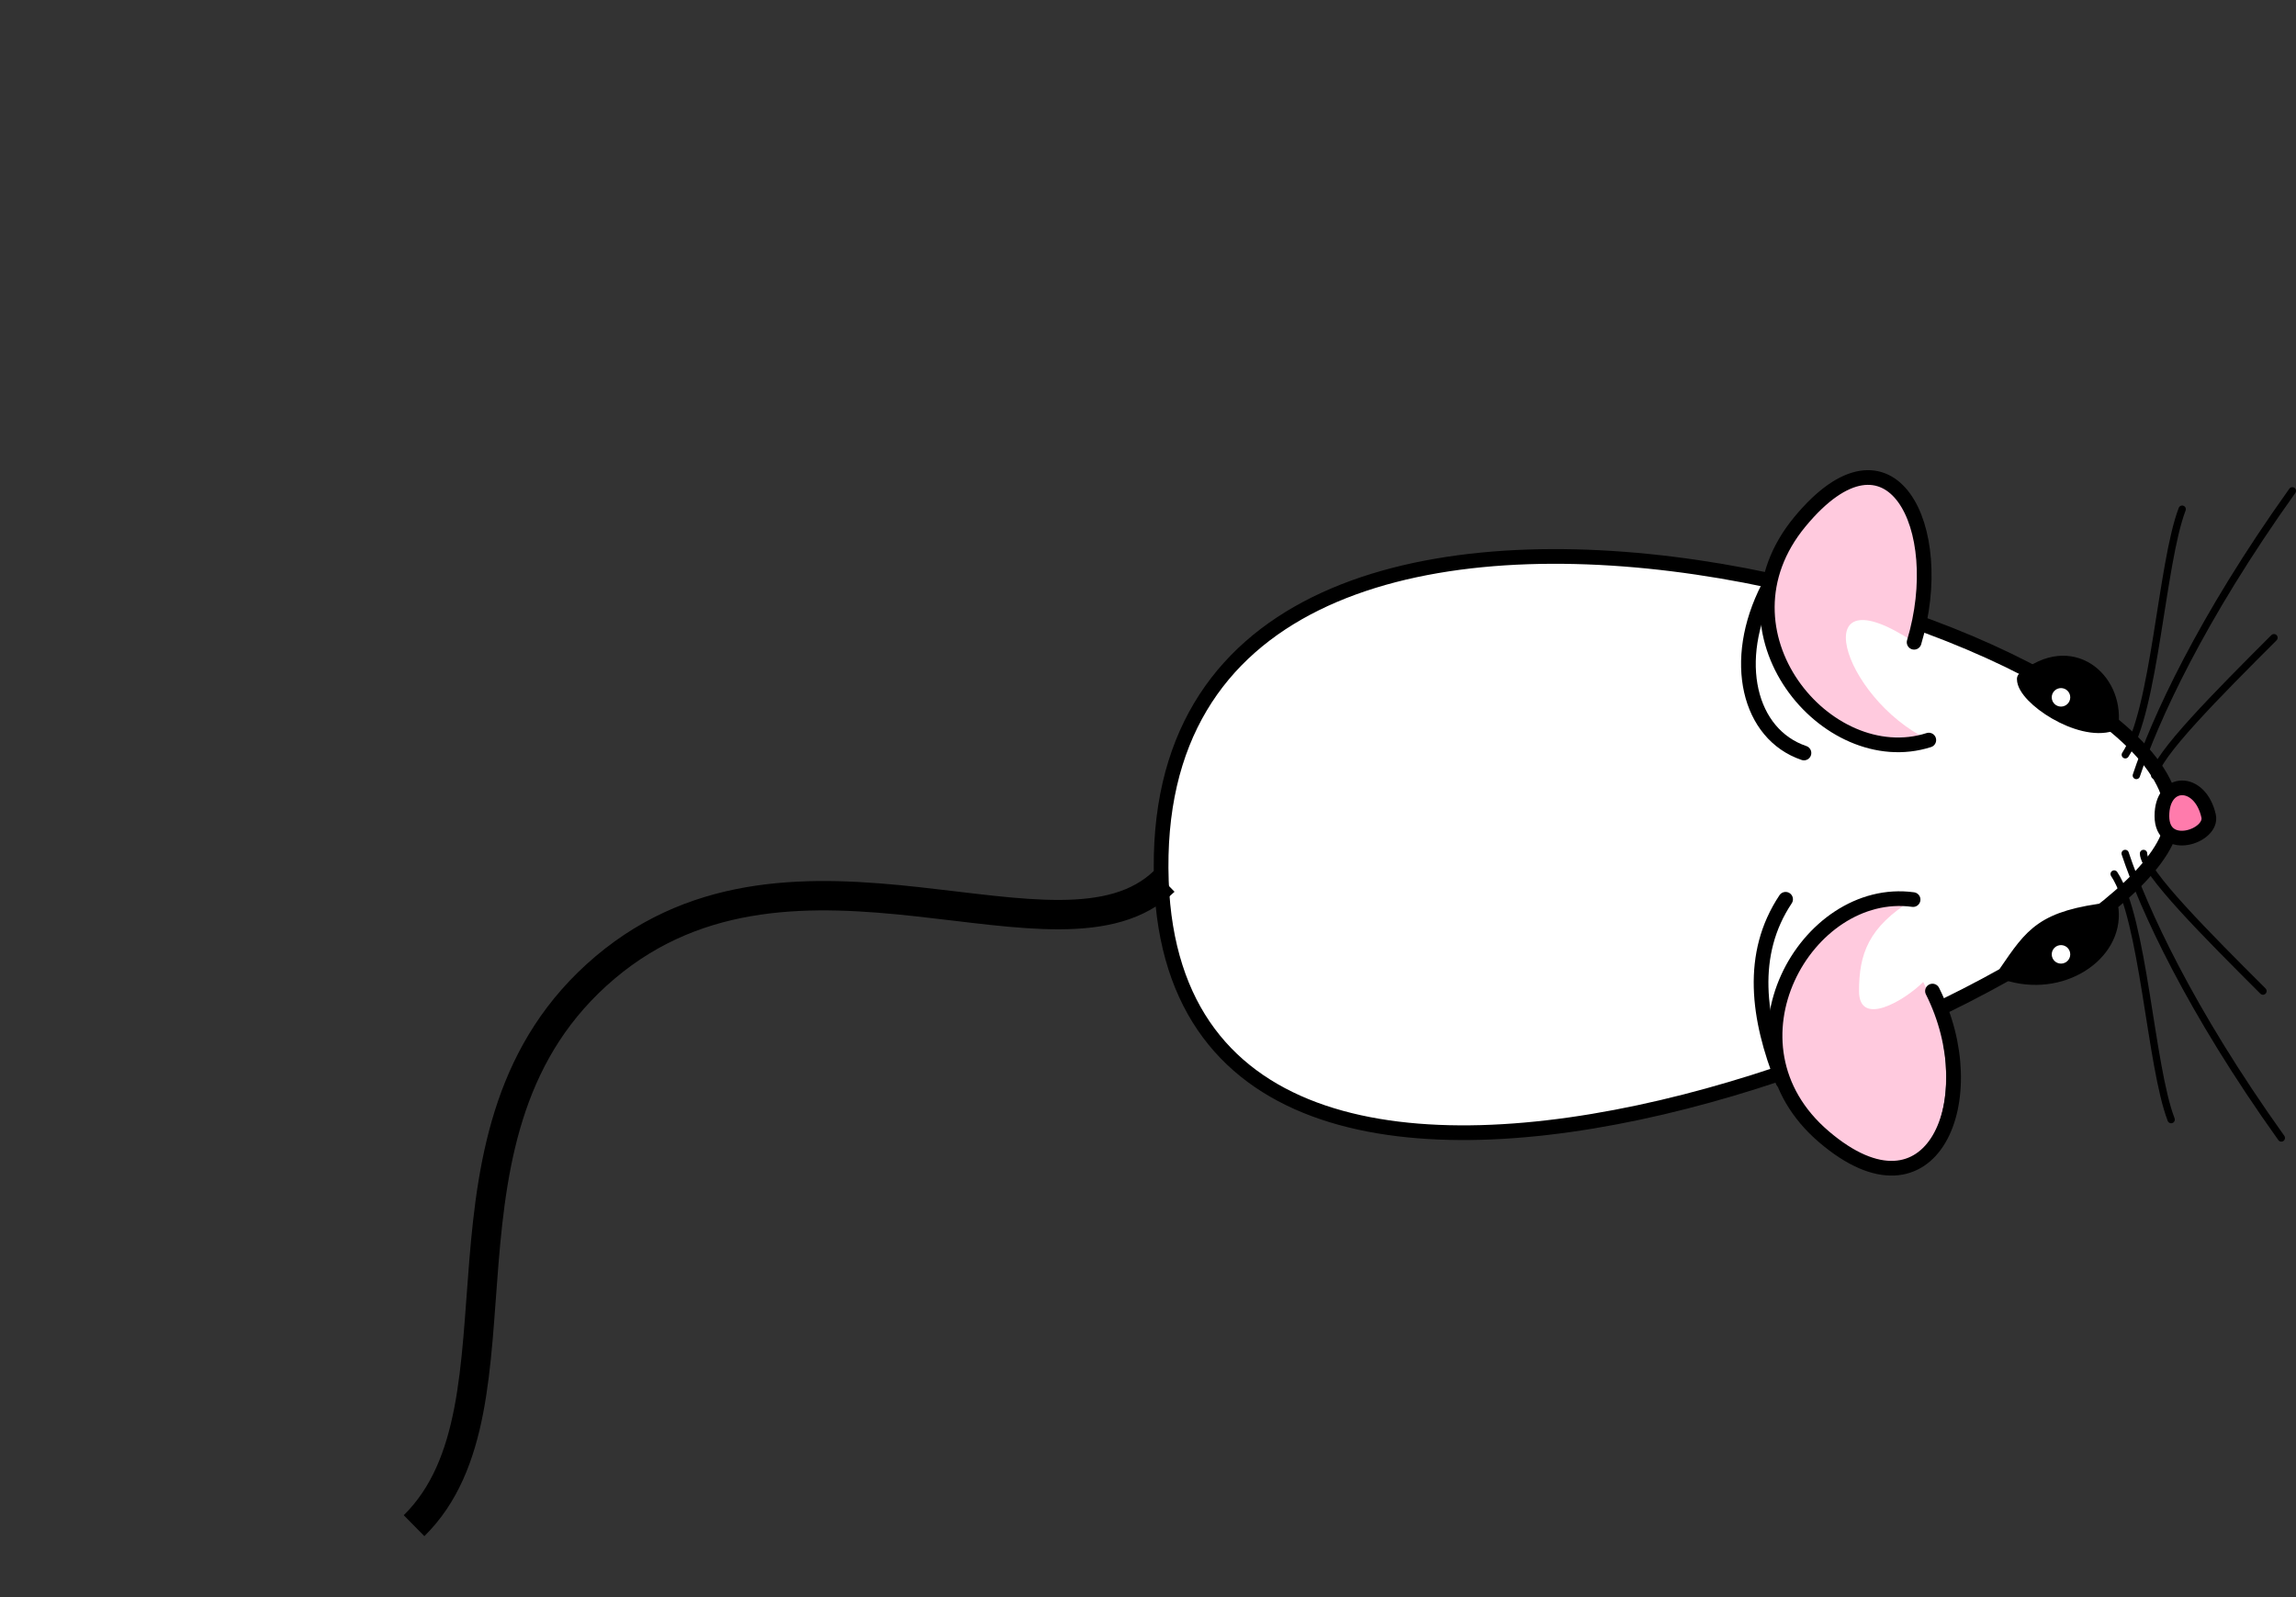 <svg xmlns="http://www.w3.org/2000/svg" viewBox="0 0 156.32 108.75"><rect x="0" y="0" width="156.32" height="108.75" fill="#333333" stroke="none"/><defs><style>.cls-1,.cls-8{fill:#fff;}.cls-1,.cls-3,.cls-4,.cls-5,.cls-6,.cls-7,.cls-9{stroke:#000;}.cls-1,.cls-3,.cls-4,.cls-5,.cls-7,.cls-9{stroke-linecap:round;}.cls-1,.cls-3,.cls-4,.cls-5,.cls-7{stroke-linejoin:round;}.cls-2{fill:#ffcade;}.cls-4{fill:#ff7bac;}.cls-10,.cls-5,.cls-6,.cls-7,.cls-9{fill:none;}.cls-5{stroke-width:0.5px;}.cls-6,.cls-9{stroke-miterlimit:10;}.cls-6{stroke-width:2px;}</style></defs><g id="Layer_2" data-name="Layer 2"><g id="Layer_1-2" data-name="Layer 1"><path class="cls-1" d="M147.82,56.23C145.8,67.3,80.32,95,79.07,60,77.68,21.18,150.32,42.48,147.82,56.23Z"/><path class="cls-2" d="M130.25,61.25c-7.22-1-13.46,9.84-6.07,16.15s10.44-3.24,6.76-10.54c-1.25,1.25-4.37,3.12-4.37.62S127.19,63.11,130.25,61.25Z"/><path class="cls-3" d="M136.57,66.23c3.75,1.25,7.5-1.25,7.17-4.3C139.07,62.48,138.38,63.59,136.57,66.23Z"/><path class="cls-2" d="M130.32,43.73c2.35-7.82-1.59-15.69-7.78-8.2s1.84,17.08,8.78,14.86C125.32,47.48,122.82,38.73,130.32,43.73Z"/><path class="cls-3" d="M137.82,46.23c3.18-2.64,6.25,0,5.92,3.06C141.57,50,137.82,47.48,137.82,46.23Z"/><path class="cls-4" d="M150.37,55.56c.31,1.38-3.18,2.55-3.18,0S149.8,53,150.37,55.56Z"/><path class="cls-5" d="M144.69,58.11c1.25,3.75,4.38,10.62,10.63,19.37"/><path class="cls-5" d="M154.07,67.48c-3.75-3.75-8.13-8.12-8.13-9.37"/><path class="cls-5" d="M147.82,76.23c-1.42-3.69-1.87-13.68-3.88-16.72"/><path class="cls-6" d="M79.27,60c-7.08,6.88-25.08-5.12-38.08,5.88s-4.65,29.78-13,38"/><path class="cls-7" d="M131.57,67.48c3.67,7.3,0,16.23-7.39,9.92S123,60.26,130.25,61.25"/><path class="cls-7" d="M130.32,43.73c2.35-7.82-1.59-15.69-7.78-8.2s1.84,17.08,8.78,14.86"/><circle class="cls-8" cx="140.32" cy="64.98" r="0.63"/><circle class="cls-8" cx="140.32" cy="47.48" r="0.63"/><path class="cls-8" d="M134.69,53.11h0Z"/><path class="cls-9" d="M121.38,73.62c-1.69-4.26-2.31-8.64.19-12.39"/><path class="cls-7" d="M120.39,40c-2.57,5-1.32,10,2.43,11.27"/><path class="cls-5" d="M145.45,52.8c1.25-3.75,4.37-10.63,10.62-19.38"/><path class="cls-5" d="M154.82,43.42c-3.75,3.75-8.12,8.13-8.12,9.38"/><path class="cls-5" d="M148.57,34.67c-1.41,3.69-1.86,13.68-3.87,16.72"/><rect class="cls-10" width="155.66" height="108.75"/></g></g></svg>
